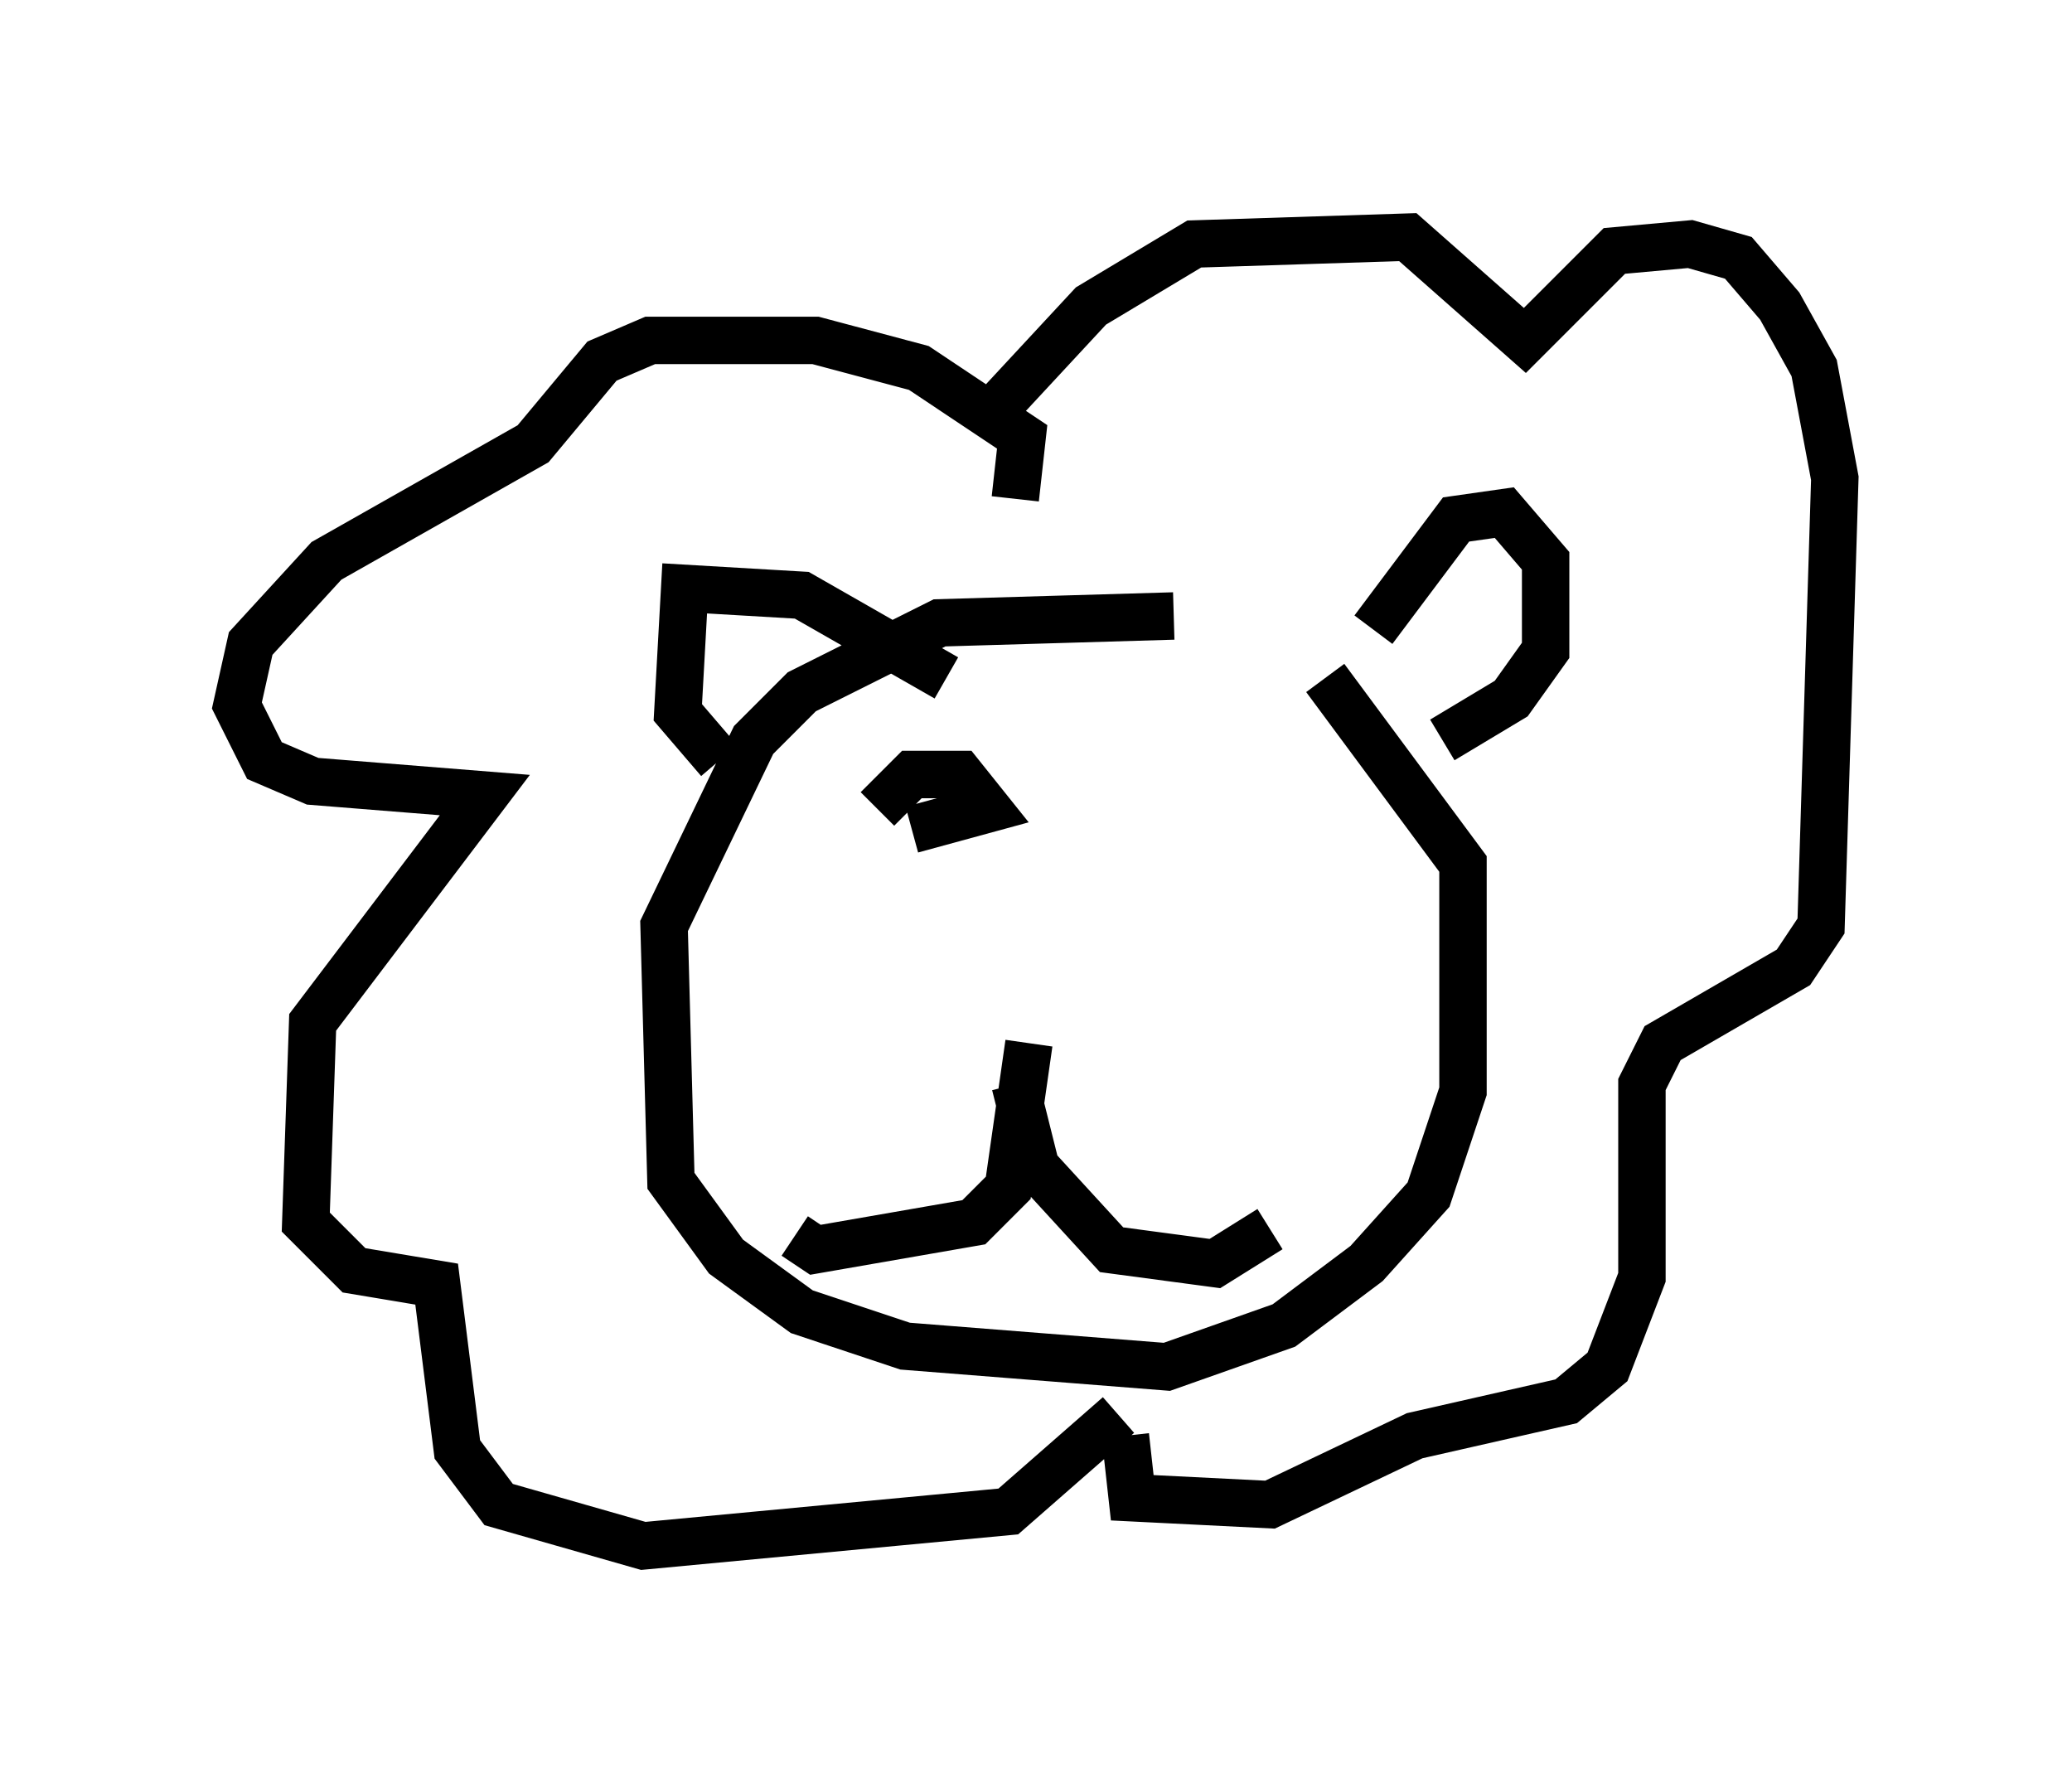 <?xml version="1.0" encoding="utf-8" ?>
<svg baseProfile="full" height="37.598" version="1.1" width="43.698" xmlns="http://www.w3.org/2000/svg" xmlns:ev="http://www.w3.org/2001/xml-events" xmlns:xlink="http://www.w3.org/1999/xlink"><defs /><rect fill="white" height="37.598" width="43.698" x="0" y="0" /><path d="M29.112, 14.151 m-4.358, -1.162 l-4.939, 0.145 -2.905, 1.453 l-1.017, 1.017 -1.888, 3.922 l0.145, 5.374 1.162, 1.598 l1.598, 1.162 2.179, 0.726 l5.52, 0.436 2.469, -0.872 l1.743, -1.307 1.307, -1.453 l0.726, -2.179 0.0, -4.793 l-2.905, -3.922 m-12.782, 1.743 l-0.872, -1.017 0.145, -2.615 l2.469, 0.145 3.05, 1.743 m9.006, -1.017 l1.743, -2.324 1.017, -0.145 l0.872, 1.017 0.0, 1.888 l-0.726, 1.017 -1.453, 0.872 m-9.006, -5.084 l0.145, -1.307 -2.179, -1.453 l-2.179, -0.581 -3.486, 0.0 l-1.017, 0.436 -1.453, 1.743 l-4.358, 2.469 -1.598, 1.743 l-0.291, 1.307 0.581, 1.162 l1.017, 0.436 3.631, 0.291 l-3.631, 4.793 -0.145, 4.212 l1.017, 1.017 1.743, 0.291 l0.436, 3.486 0.872, 1.162 l3.05, 0.872 7.698, -0.726 l2.324, -2.034 m-2.469, -21.352 l1.888, -2.034 2.179, -1.307 l4.503, -0.145 2.469, 2.179 l1.888, -1.888 1.598, -0.145 l1.017, 0.291 0.872, 1.017 l0.726, 1.307 0.436, 2.324 l-0.291, 9.441 -0.581, 0.872 l-2.76, 1.598 -0.436, 0.872 l0.0, 4.067 -0.726, 1.888 l-0.872, 0.726 -3.196, 0.726 l-3.05, 1.453 -2.905, -0.145 l-0.145, -1.307 m-2.034, -8.279 l-0.436, 3.05 -0.726, 0.726 l-3.341, 0.581 -0.436, -0.291 m4.648, -3.196 l0.436, 1.743 1.598, 1.743 l2.179, 0.291 1.162, -0.726 m-8.279, -8.86 l0.726, -0.726 1.017, 0.0 l0.581, 0.726 -1.598, 0.436 " fill="none" stroke="black" stroke-width="1" /></svg>